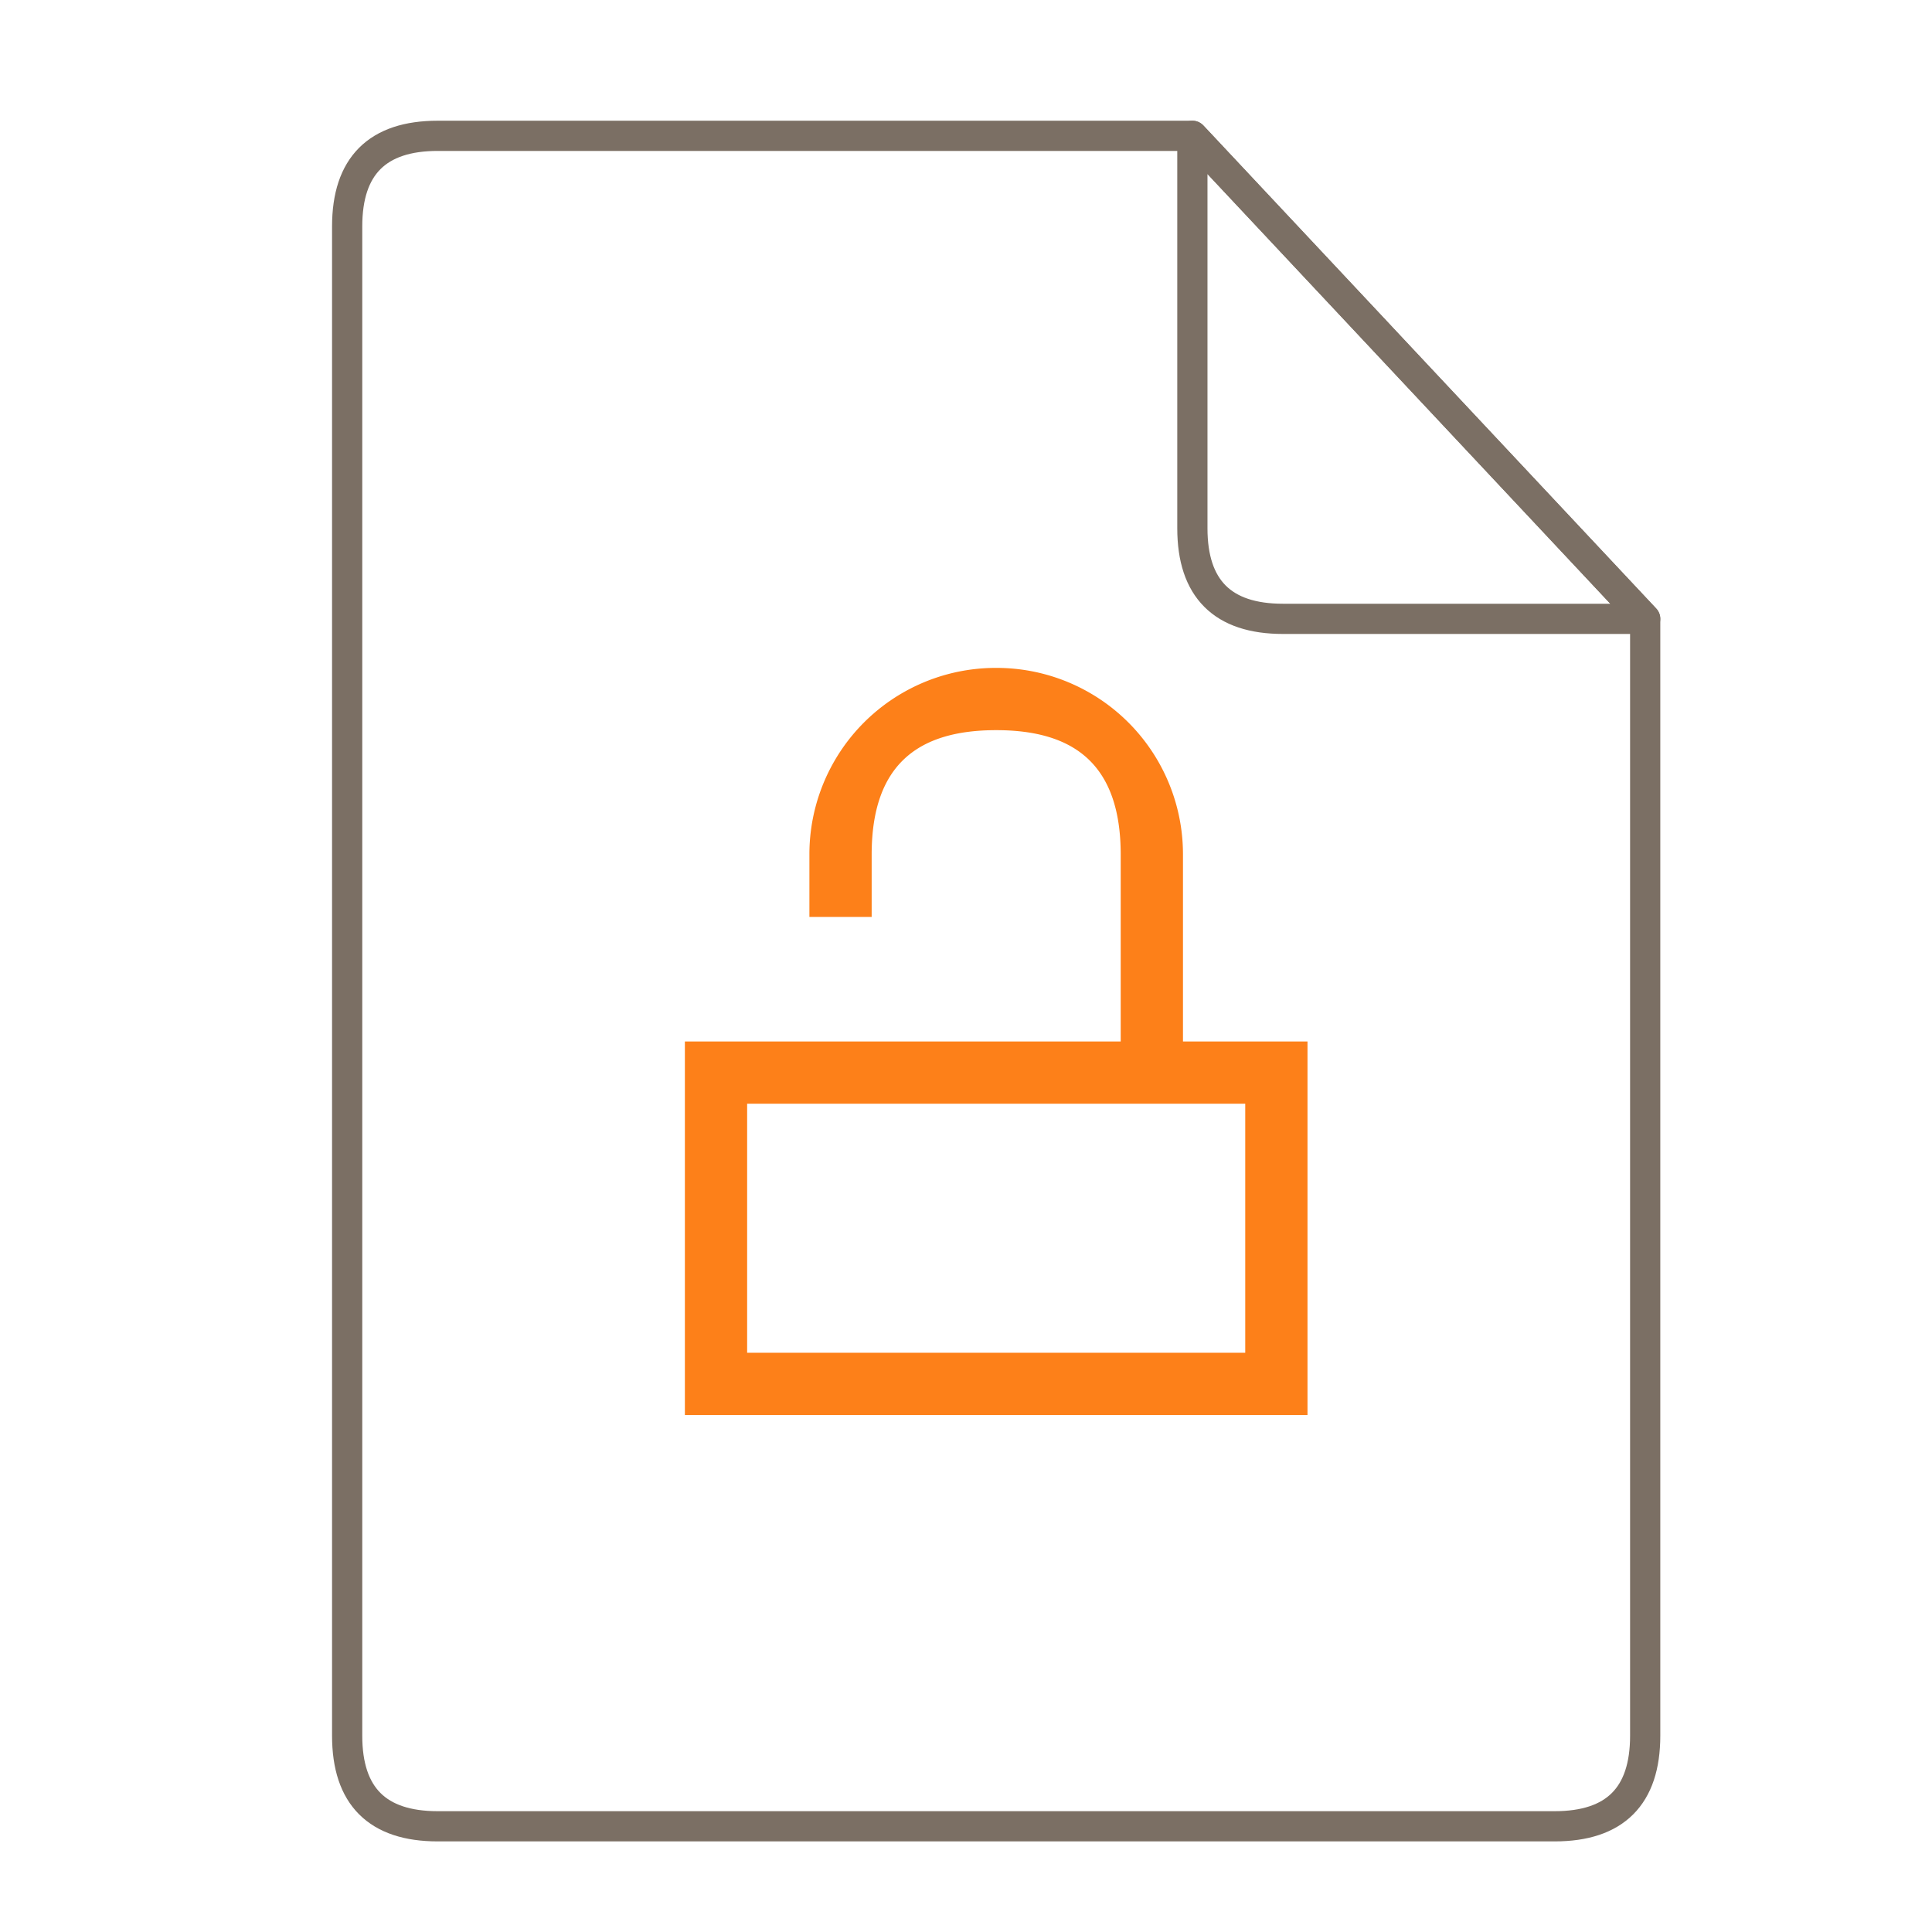 <svg xmlns="http://www.w3.org/2000/svg" height="64" width="64">
    <g fill="none" stroke="#7B6F64" stroke-width=".768" stroke-linecap="round" stroke-linejoin="round">
        <path d="M10.454 2.638c-1.535 0-2.302.768-2.302 2.303v38.372c0 1.535.767 2.302 2.302 2.302H38.85c1.535 0 2.302-.767 2.302-2.302V14.918L29.64 2.638z" transform="matrix(1.303 0 0 1.303 .878 1.062)"/>
        <path d="M29.64 2.638l11.512 12.28h-9.21c-1.534 0-2.302-.768-2.302-2.303z" transform="matrix(1.303 0 0 1.303 .878 1.062)"/>
    </g>
    <g transform="scale(1.5 1.5) translate(11 12)" id="g2522">     <path d="M11 2.75a4.116 4.116 0 0 0-4.125 4.125V8.25H8.25V6.875c0-2 1.035-2.75 2.75-2.75s2.75.75 2.75 2.75V11H4.125v8.25h13.75V11h-2.75V6.875A4.116 4.116 0 0 0 11 2.75m-5.5 9.625h11v5.5h-11zm0 0" fill="#FD8019"/>
    </g>
</svg>
